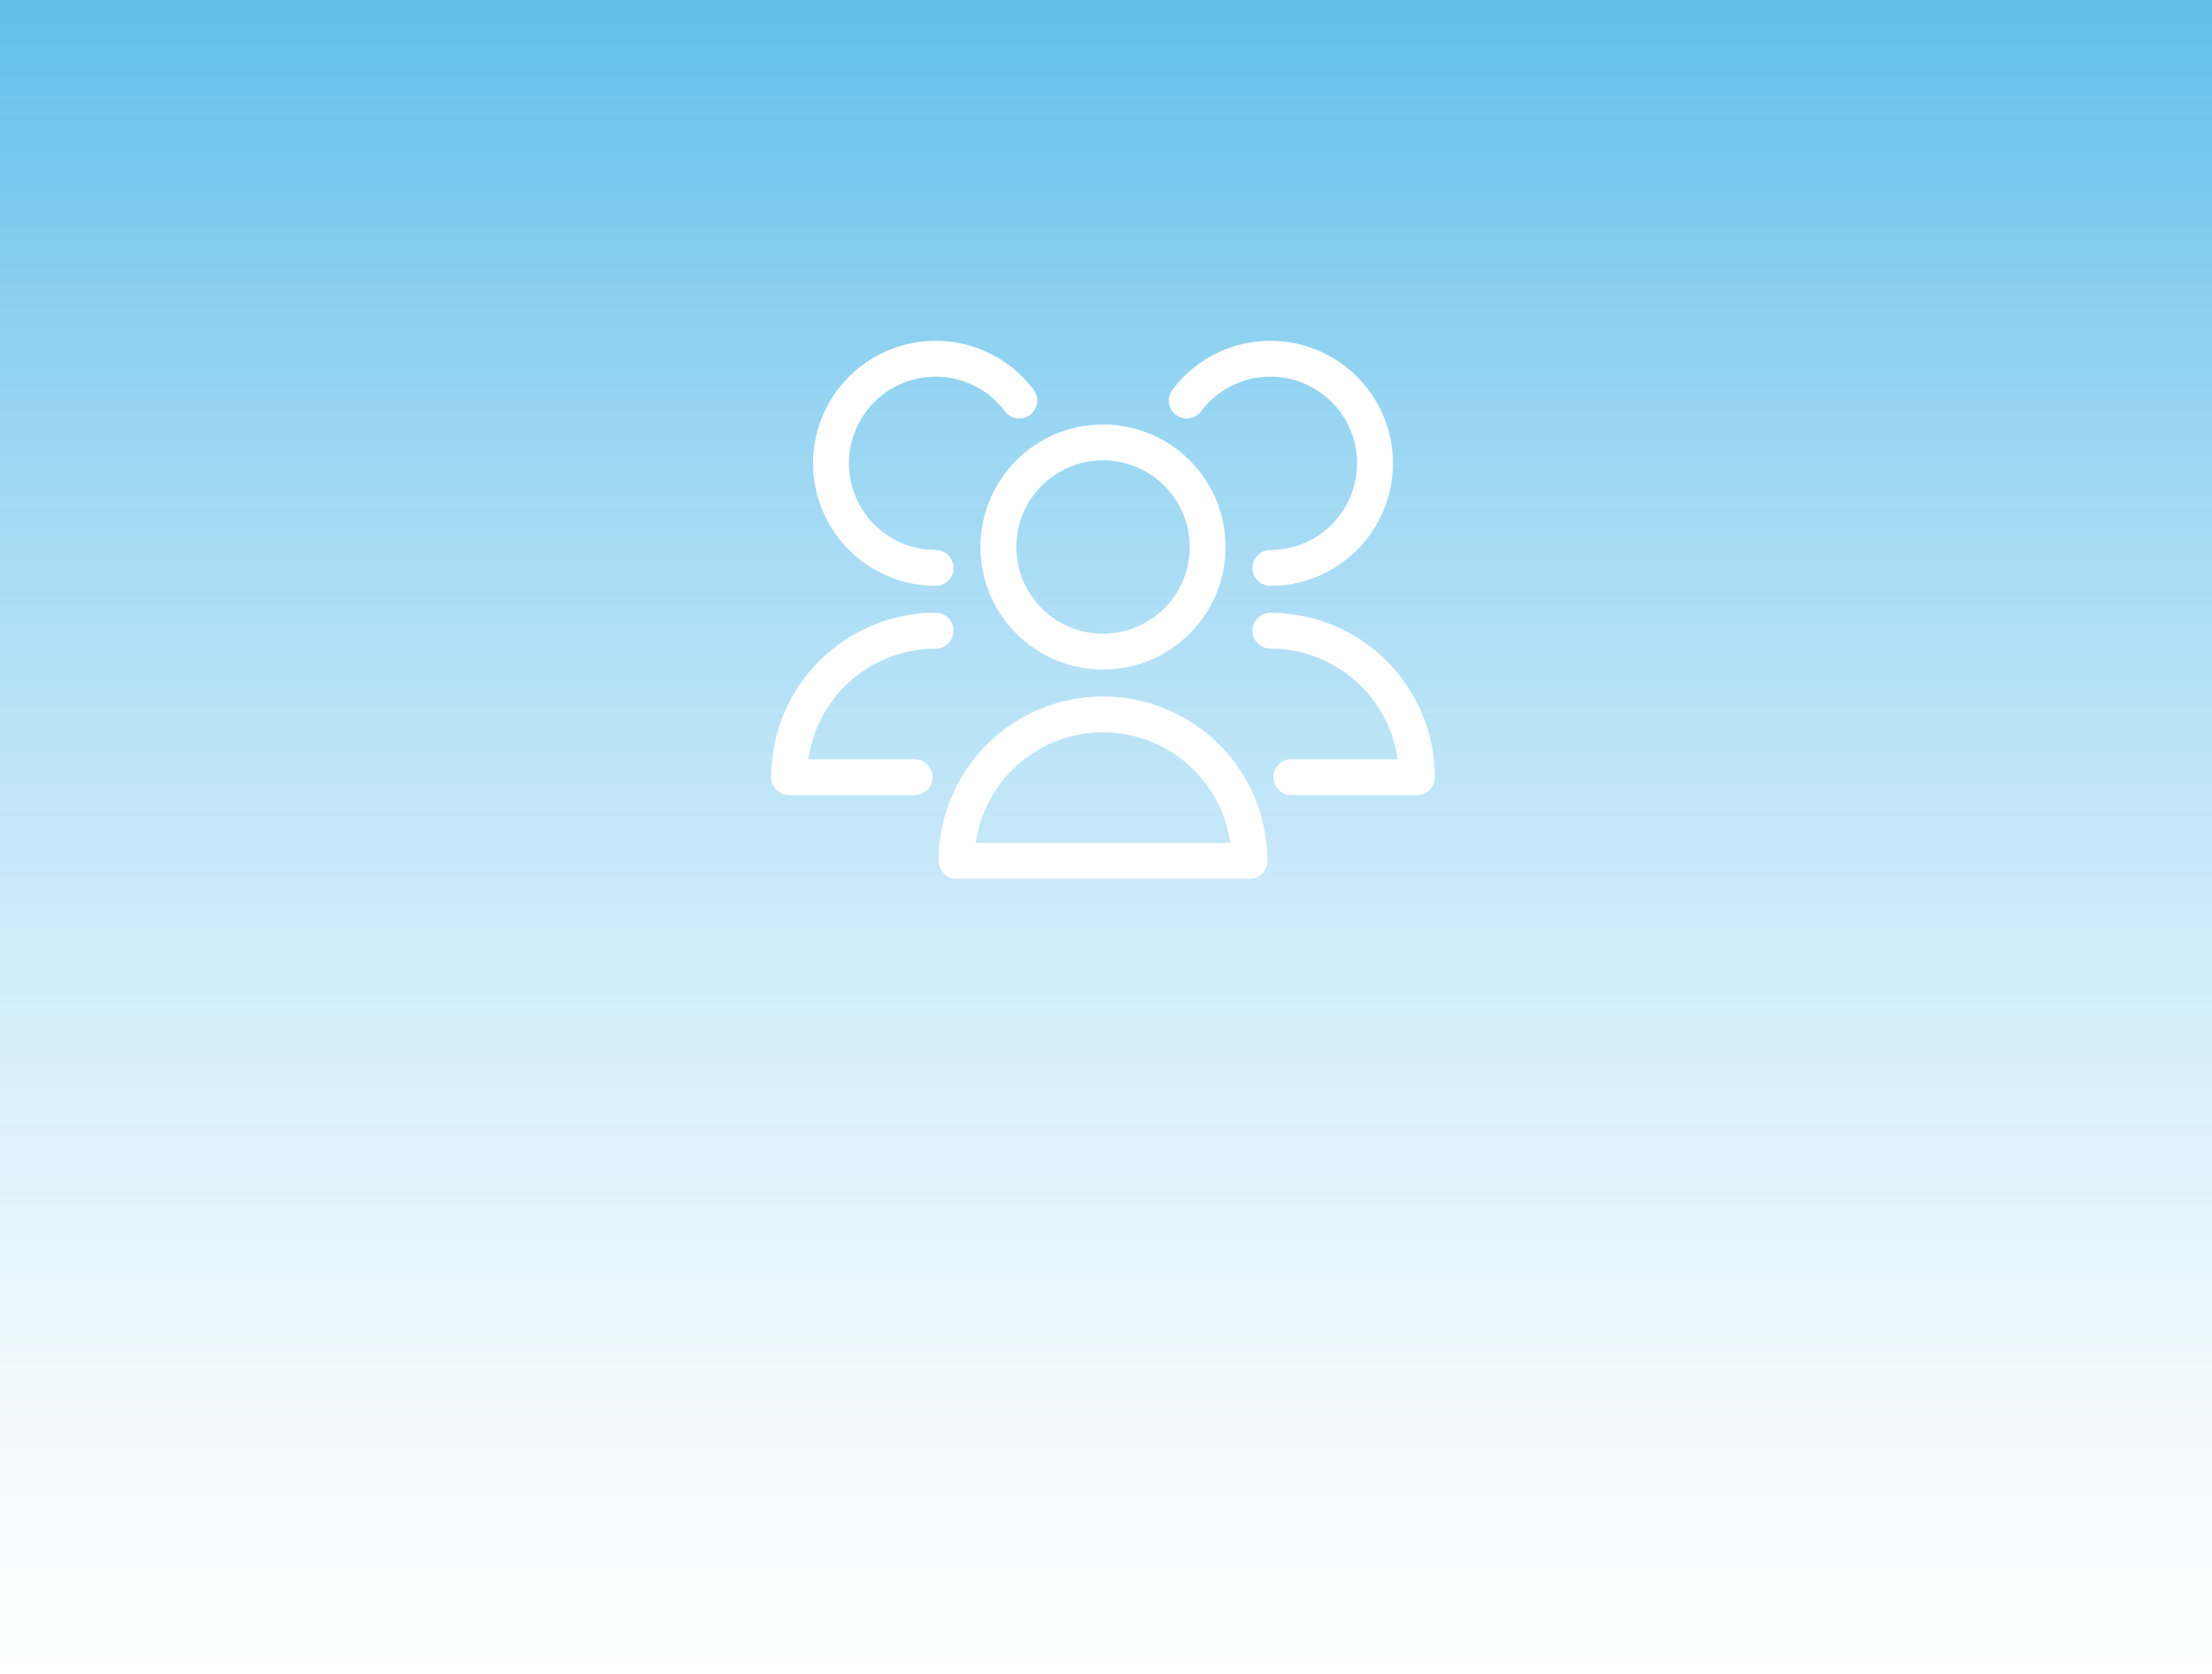 <svg width="370" height="280" viewBox="0 0 370 280" fill="none" xmlns="http://www.w3.org/2000/svg">
<rect width="370" height="280" fill="white"/>
<rect width="370" height="280" fill="url(#paint0_linear_2387_17)" fill-opacity="0.8"/>
<path d="M184.5 109C194.165 109 202 101.165 202 91.5C202 81.835 194.165 74 184.5 74C174.835 74 167 81.835 167 91.5C167 101.165 174.835 109 184.5 109Z" stroke="white" stroke-width="6" stroke-linecap="round" stroke-linejoin="round"/>
<path d="M209 144C209 137.502 206.419 131.271 201.824 126.676C197.229 122.081 190.998 119.5 184.5 119.5C178.002 119.5 171.771 122.081 167.176 126.676C162.581 131.271 160 137.502 160 144H209Z" stroke="white" stroke-width="6" stroke-linecap="round" stroke-linejoin="round"/>
<path d="M212.5 95C215.483 95 218.416 94.237 221.022 92.785C223.627 91.332 225.818 89.238 227.386 86.7C228.955 84.163 229.848 81.267 229.982 78.287C230.116 75.307 229.487 72.342 228.152 69.674C226.818 67.006 224.825 64.723 222.36 63.042C219.896 61.361 217.043 60.339 214.072 60.071C211.101 59.803 208.111 60.299 205.385 61.512C202.66 62.724 200.29 64.614 198.5 67" stroke="white" stroke-width="6" stroke-linecap="round" stroke-linejoin="round"/>
<path d="M216 130H237C237 123.502 234.419 117.271 229.824 112.676C225.229 108.081 218.998 105.5 212.5 105.5" stroke="white" stroke-width="6" stroke-linecap="round" stroke-linejoin="round"/>
<path d="M170.5 67C168.71 64.614 166.34 62.724 163.615 61.512C160.889 60.299 157.899 59.803 154.928 60.071C151.957 60.339 149.104 61.361 146.64 63.042C144.175 64.723 142.182 67.006 140.848 69.674C139.513 72.342 138.884 75.307 139.018 78.287C139.152 81.267 140.045 84.163 141.614 86.7C143.182 89.238 145.373 91.332 147.978 92.785C150.584 94.237 153.517 95 156.5 95" stroke="white" stroke-width="6" stroke-linecap="round" stroke-linejoin="round"/>
<path d="M156.5 105.5C150.002 105.5 143.771 108.081 139.176 112.676C134.581 117.271 132 123.502 132 130H153" stroke="white" stroke-width="6" stroke-linecap="round" stroke-linejoin="round"/>
<defs>
<linearGradient id="paint0_linear_2387_17" x1="204.24" y1="280" x2="204.24" y2="3.47979e-06" gradientUnits="userSpaceOnUse">
<stop stop-color="#A2D9F7" stop-opacity="0"/>
<stop offset="1" stop-color="#39AFE5"/>
</linearGradient>
</defs>
</svg>
